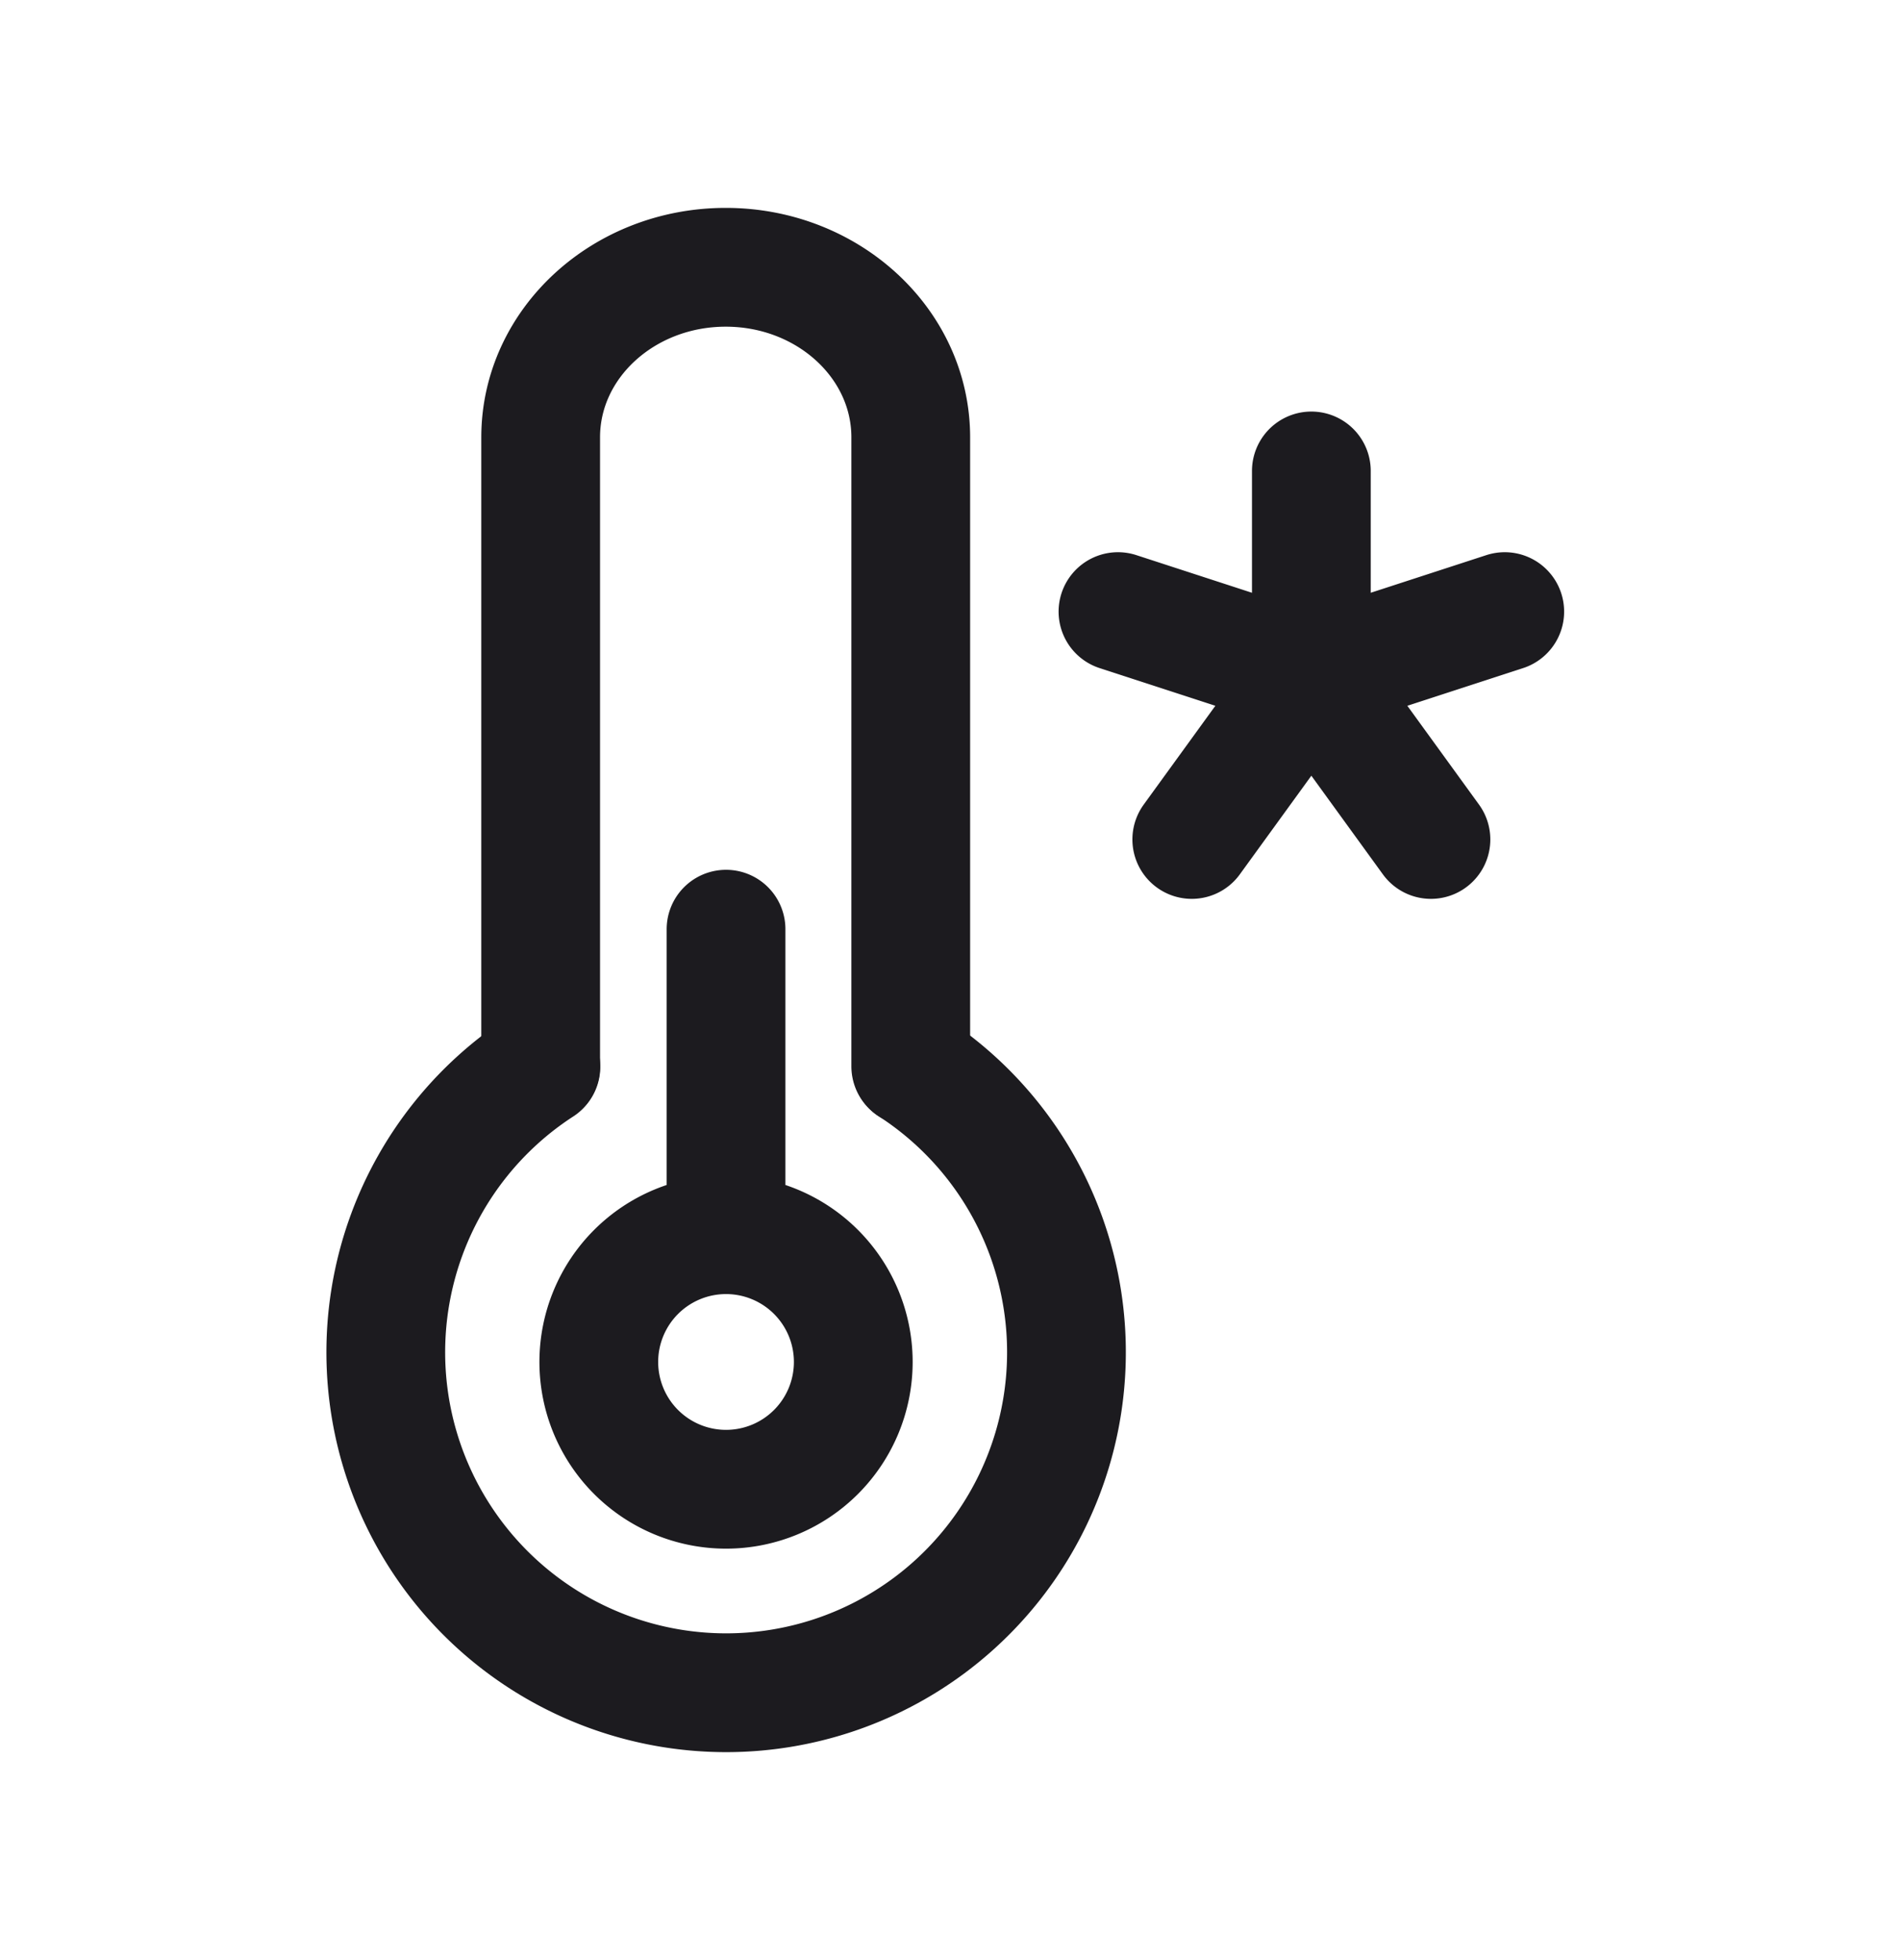 <svg xmlns="http://www.w3.org/2000/svg" width="32" height="33" fill="none"><path stroke="#1C1B1F" stroke-linecap="round" stroke-linejoin="round" stroke-width="2" d="M12.228 25.073a2.143 2.143 0 1 0 0-4.286 2.143 2.143 0 0 0 0 4.286ZM12.228 20.787v-5.143M22.086 7.929v3.428M18.829 10.297l3.257 1.06M20.072 14.133l2.014-2.776M24.1 14.133l-2.014-2.776M25.343 10.297l-3.257 1.06M9.106 17.952V7.363c0-1.581 1.396-2.863 3.117-2.863 1.72 0 3.116 1.282 3.116 2.863v10.589"/><path stroke="#1C1B1F" stroke-linecap="round" stroke-width="2" d="M9.11 17.958a5.732 5.732 0 1 0 6.239 0"/></svg>